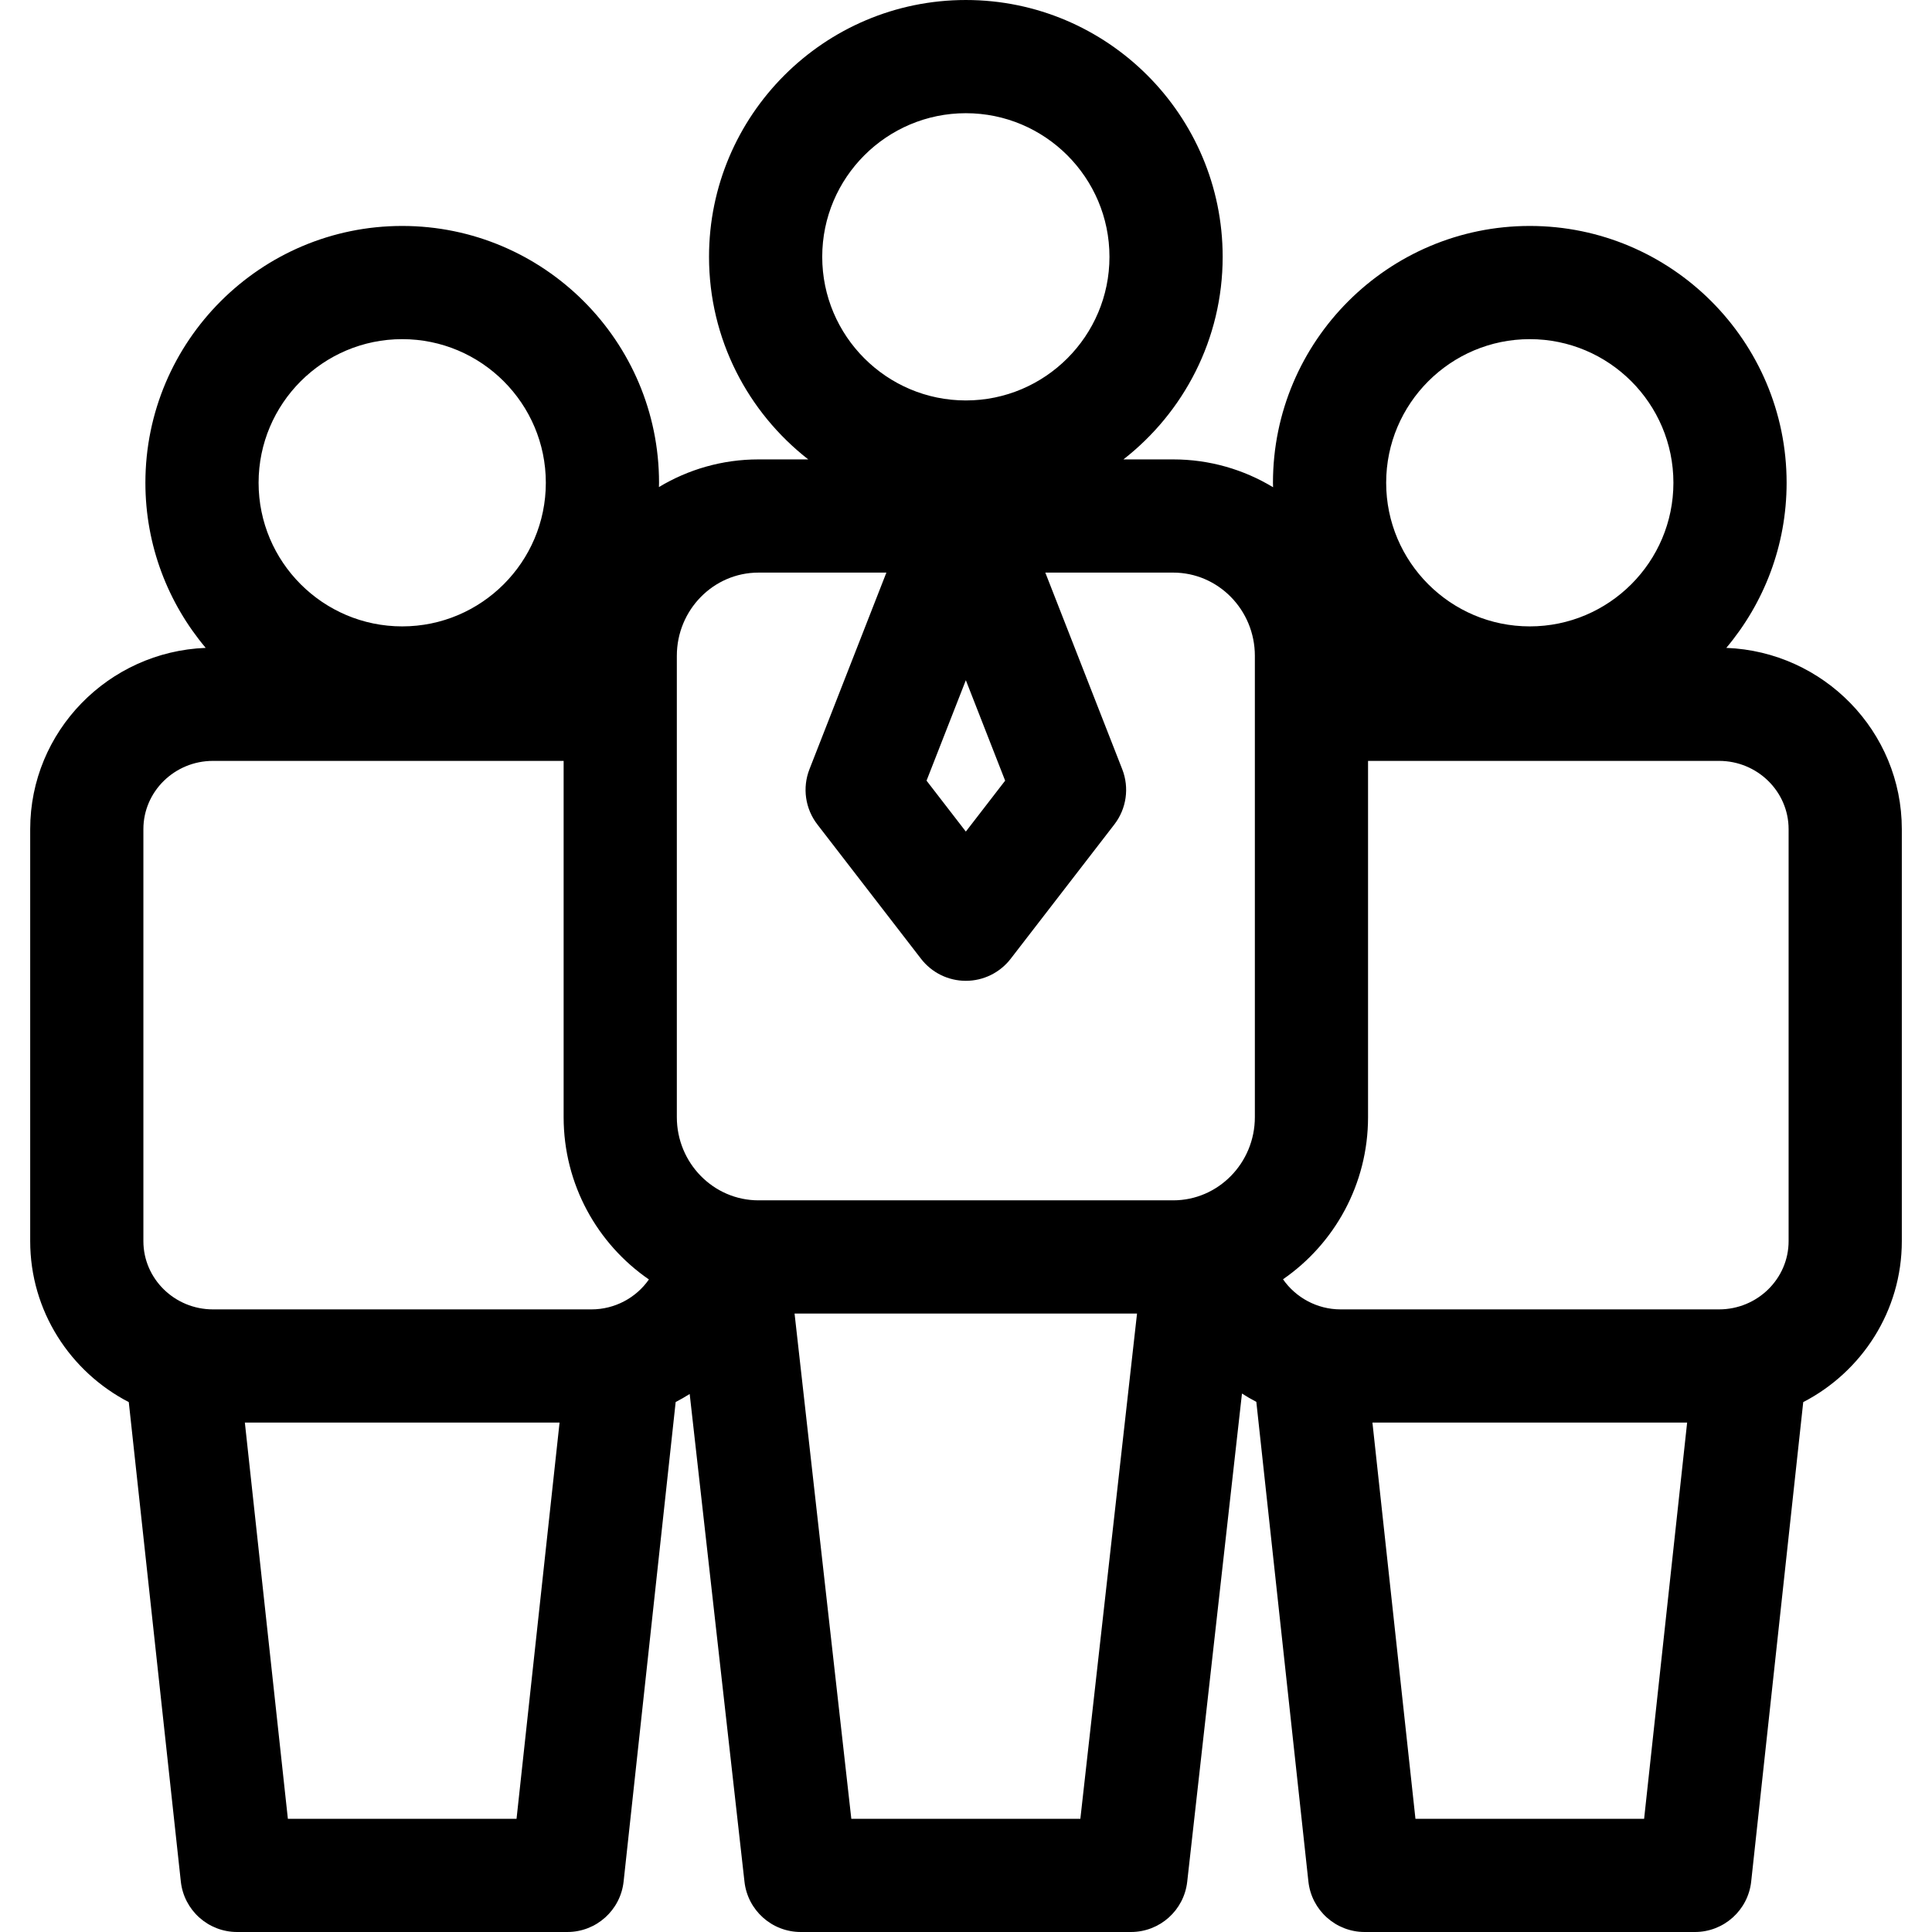<svg id="Layer_1" enable-background="new 0 0 512 512" height="512" viewBox="0 0 512 512" width="512" xmlns="http://www.w3.org/2000/svg"><path d="m457.489 171.693c9.963-11.84 15.982-27.104 15.982-43.753 0-37.529-30.532-68.061-68.062-68.061-37.528 0-68.061 30.532-68.061 68.061 0 .397.023.789.03 1.184-7.745-4.68-16.797-7.378-26.466-7.378h-13.194c15.988-12.465 26.3-31.888 26.3-53.685.002-37.529-30.531-68.061-68.059-68.061-37.529 0-68.061 30.532-68.061 68.061 0 21.797 10.312 41.22 26.3 53.685h-13.194c-9.634 0-18.656 2.68-26.382 7.33.006-.38.029-.755.029-1.136 0-37.529-30.532-68.061-68.061-68.061s-68.06 30.532-68.06 68.06c0 16.649 6.018 31.913 15.982 43.753-25.818 1.009-46.512 22.164-46.512 48.038v109.184c0 18.53 10.619 34.634 26.126 42.66l13.792 127.045c.827 7.613 7.255 13.381 14.913 13.381h87.519c7.658 0 14.086-5.768 14.912-13.381l13.795-127.067c1.27-.657 2.51-1.367 3.715-2.131l14.52 129.253c.853 7.589 7.27 13.326 14.906 13.326h87.519c7.638 0 14.056-5.738 14.906-13.328l14.51-129.37c1.234.79 2.502 1.527 3.804 2.205l13.8 127.113c.826 7.613 7.255 13.381 14.912 13.381h87.52c7.657 0 14.086-5.768 14.912-13.381l13.792-127.044c15.507-8.026 26.126-24.13 26.126-42.66v-109.186c.001-25.874-20.693-47.03-46.51-48.037zm-201.53-141.693c20.986 0 38.061 17.074 38.061 38.061s-17.074 38.061-38.061 38.061-38.061-17.074-38.061-38.061 17.074-38.061 38.061-38.061zm218.041 189.73v109.184c0 9.973-8.271 18.086-18.436 18.086h-100.31c-6.214 0-11.878-3.133-15.245-7.977 13.596-9.384 22.538-25.142 22.538-42.97v-94.41h93.016c10.166.001 18.437 8.114 18.437 18.087zm-68.591-129.852c20.987 0 38.062 17.074 38.062 38.061s-17.075 38.061-38.062 38.061c-20.986 0-38.061-17.074-38.061-38.061s17.075-38.061 38.061-38.061zm-139.036 117.004-10.414 13.495-10.415-13.495 10.415-26.62zm-87.004-33.088c0-12.158 9.706-22.048 21.636-22.048h33.897l-20.388 52.114c-1.919 4.906-1.125 10.458 2.094 14.629l27.477 35.605c2.84 3.681 7.226 5.836 11.875 5.836 4.648 0 9.035-2.156 11.875-5.836l27.477-35.605c3.219-4.17 4.014-9.723 2.094-14.629l-20.388-52.114h33.897c11.93 0 21.636 9.891 21.636 22.048v122.26c0 12.158-9.706 22.048-21.636 22.048h-109.911c-11.93 0-21.636-9.891-21.636-22.048v-122.26zm-72.779-83.916c20.987 0 38.061 17.074 38.061 38.061s-17.074 38.061-38.061 38.061-38.06-17.074-38.06-38.061 17.074-38.061 38.06-38.061zm-68.59 129.852c0-9.973 8.271-18.086 18.436-18.086h92.933v94.41c0 17.855 8.969 33.636 22.601 43.015-3.388 4.87-9.05 7.932-15.225 7.932h-100.309c-10.165-.001-18.436-8.114-18.436-18.087zm38.29 262.27-11.399-105h83.399l-11.4 105zm210.017 0h-60.698l-15.042-133.898h90.758zm88.803 0-11.399-105h83.398l-11.399 105z"/></svg>